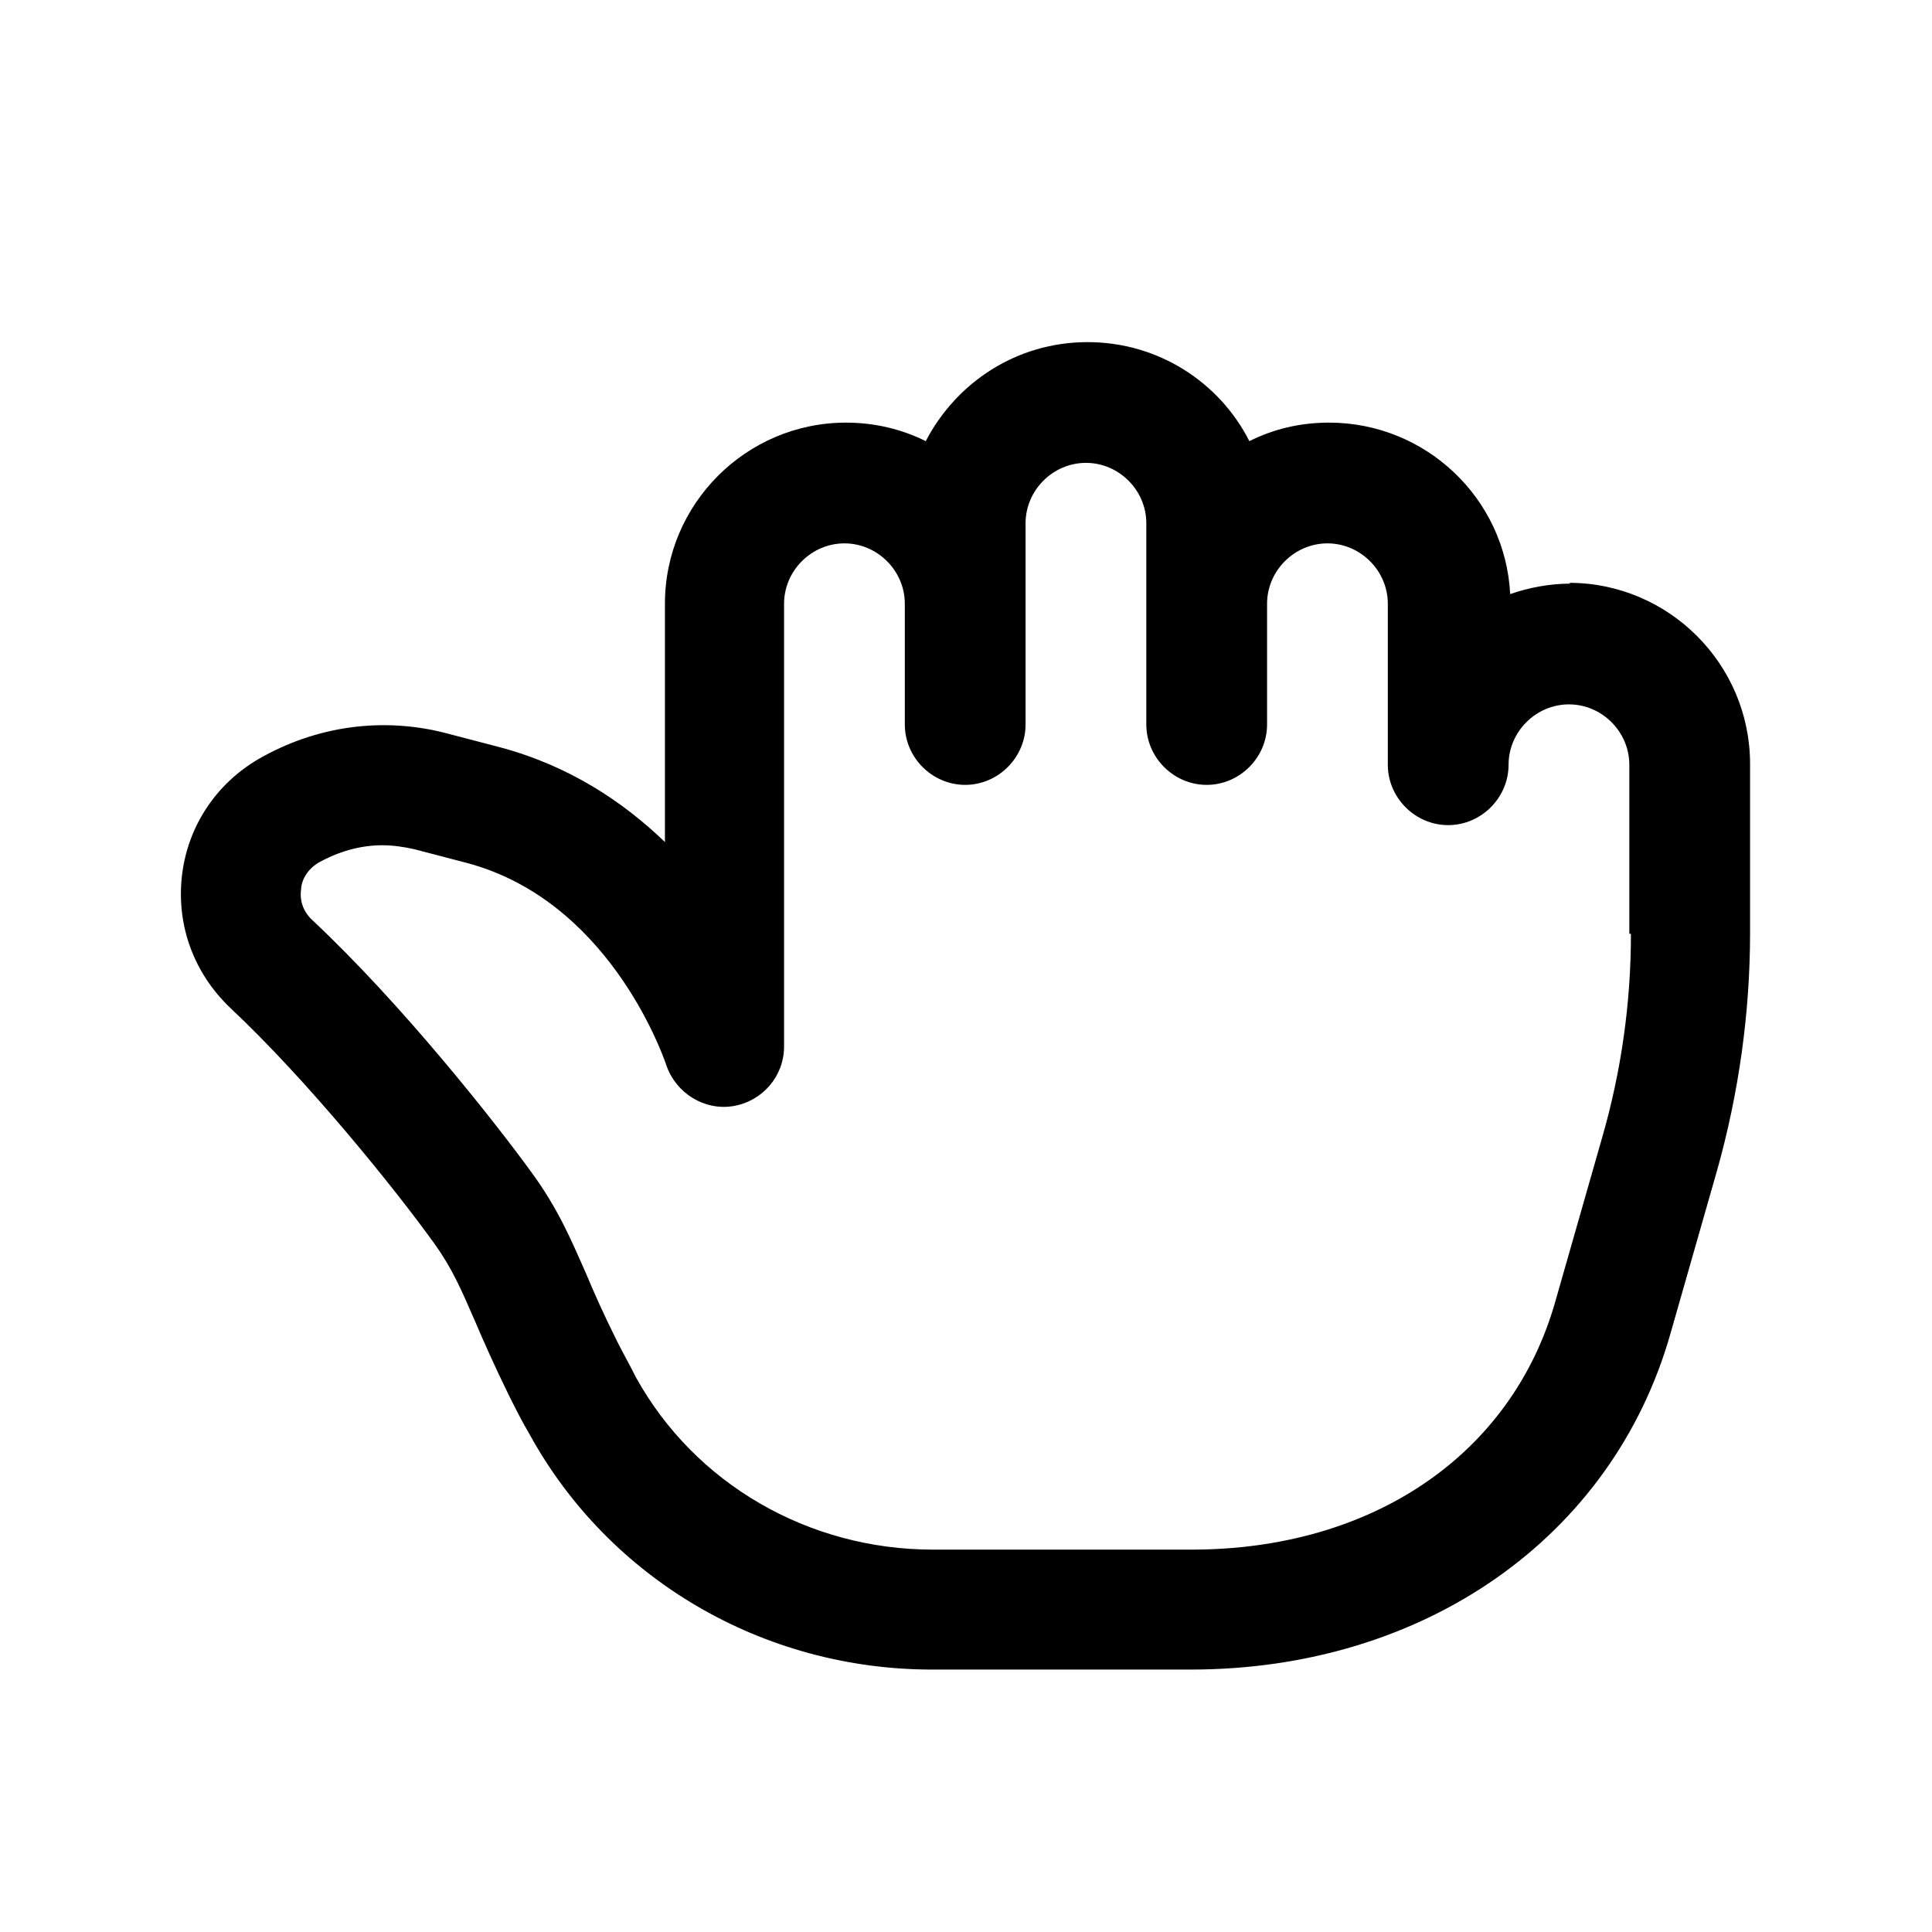 <svg width="24" height="24" viewBox="0 0 24 24" fill="none" xmlns="http://www.w3.org/2000/svg">
<path d="M19.51 7.25C19.25 7.25 18.99 7.3 18.76 7.38C18.7 6.19 17.71 5.25 16.51 5.25C16.15 5.25 15.82 5.33 15.52 5.48C15.15 4.75 14.39 4.25 13.51 4.25C12.63 4.25 11.88 4.75 11.5 5.48C11.2 5.33 10.86 5.25 10.51 5.25C9.27 5.25 8.26 6.26 8.26 7.5V10.46C7.74 9.96 7.07 9.51 6.2 9.28L5.55 9.11C4.75 8.9 3.92 9.02 3.21 9.43C2.68 9.74 2.33 10.27 2.26 10.88C2.19 11.5 2.41 12.09 2.86 12.52C3.82 13.42 4.9 14.76 5.39 15.44C5.62 15.76 5.73 16.02 5.9 16.41C6.01 16.67 6.14 16.96 6.32 17.33C6.4 17.49 6.48 17.65 6.58 17.82C7.57 19.62 9.48 20.74 11.58 20.74H14.79C17.69 20.74 20.03 19.1 20.75 16.57L21.33 14.54C21.6 13.58 21.74 12.58 21.74 11.59V9.49C21.74 8.25 20.73 7.24 19.49 7.24L19.51 7.25ZM20.26 11.6C20.26 12.46 20.14 13.31 19.9 14.14L19.32 16.17C18.78 18.07 17.05 19.25 14.8 19.25H11.59C10.04 19.25 8.63 18.43 7.9 17.11C7.82 16.95 7.74 16.81 7.67 16.67C7.5 16.33 7.38 16.06 7.28 15.82C7.09 15.39 6.93 15.01 6.6 14.56C6.15 13.94 5 12.48 3.88 11.43C3.77 11.33 3.72 11.19 3.74 11.05C3.74 10.97 3.79 10.82 3.95 10.72C4.2 10.58 4.47 10.5 4.75 10.5C4.88 10.5 5.02 10.52 5.15 10.55L5.8 10.72C7.53 11.18 8.21 13.03 8.28 13.24C8.4 13.58 8.75 13.8 9.11 13.74C9.47 13.68 9.74 13.37 9.74 13V7.5C9.74 7.09 10.08 6.75 10.49 6.75C10.9 6.75 11.24 7.09 11.24 7.5V9C11.24 9.41 11.58 9.75 11.99 9.75C12.4 9.75 12.74 9.41 12.74 9V6.5C12.74 6.09 13.08 5.75 13.49 5.75C13.9 5.75 14.24 6.09 14.24 6.5V9C14.24 9.41 14.58 9.75 14.99 9.75C15.4 9.75 15.74 9.41 15.74 9V7.5C15.74 7.09 16.08 6.75 16.49 6.75C16.9 6.75 17.24 7.09 17.24 7.5V9.5C17.24 9.91 17.58 10.25 17.99 10.25C18.4 10.25 18.74 9.91 18.74 9.5C18.74 9.09 19.08 8.75 19.49 8.75C19.9 8.75 20.24 9.09 20.24 9.5V11.6H20.26Z" fill="black"/>
</svg>
